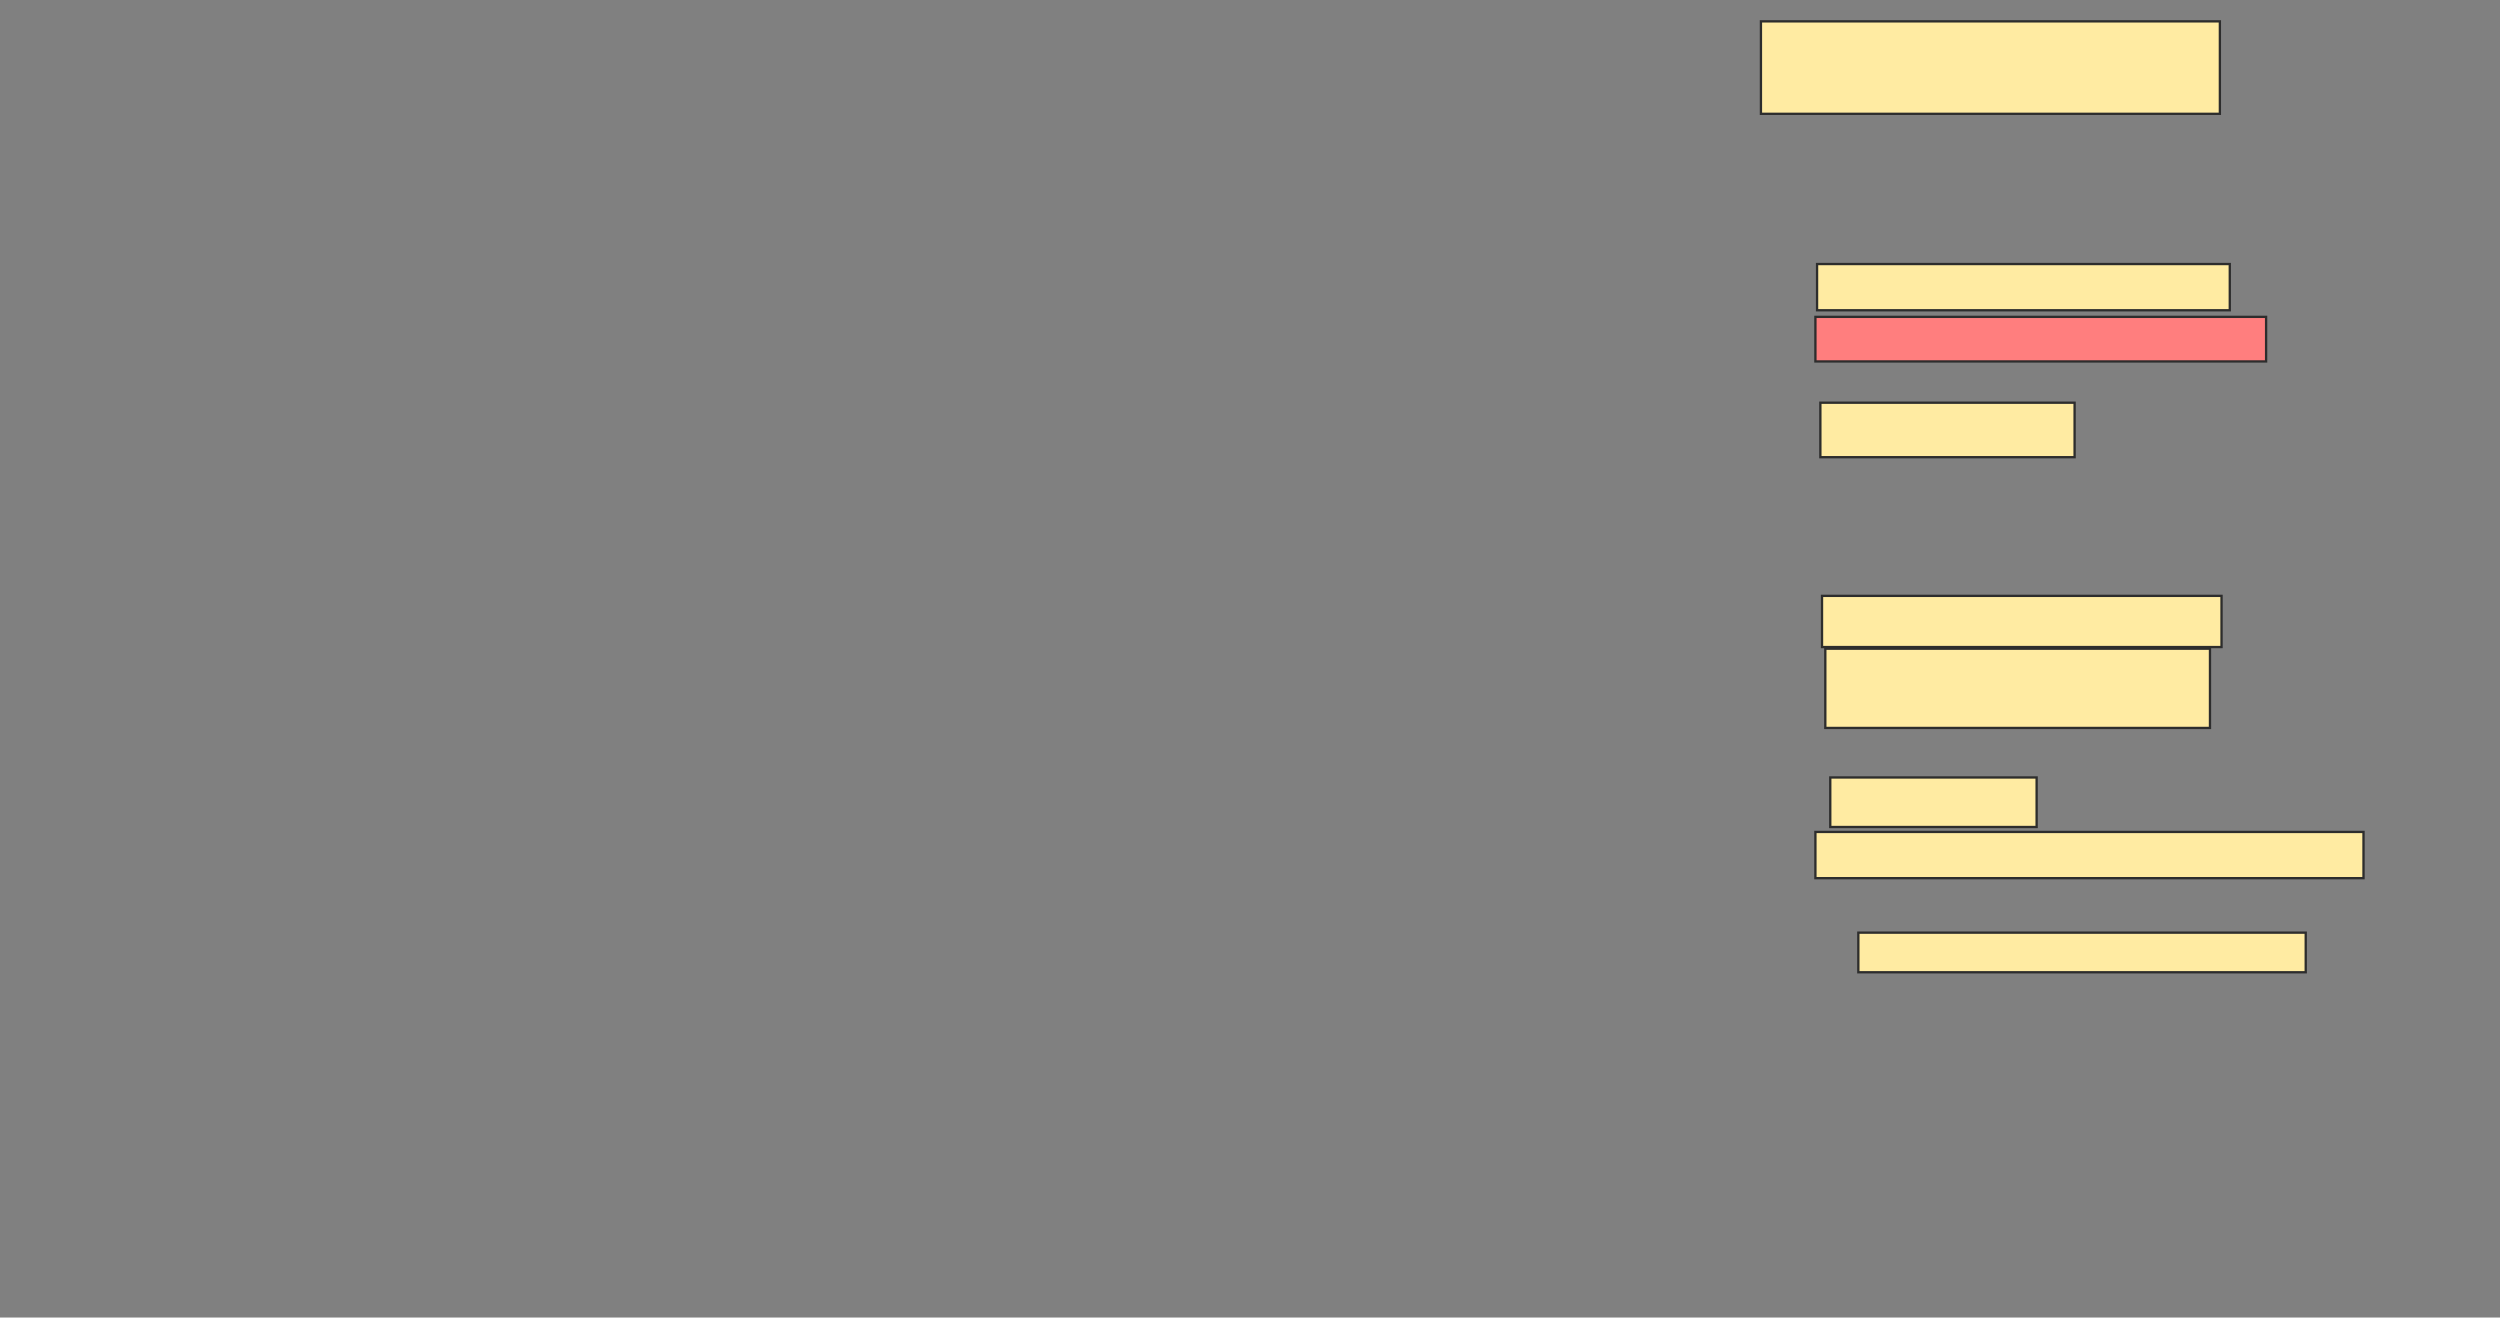 <svg xmlns="http://www.w3.org/2000/svg" width="1074" height="566">
 <rect width="100%" height="100%" fill="#808080" stroke="none"/>
 <!-- Created with Image Occlusion Enhanced -->
 <g>
  <title>Labels</title>
 </g>
 <g>
  <title>Masks</title>
  <rect id="00502a298e0747a8ac6a8a97ddb93ba2-ao-1" height="39.716" width="197.163" y="9.177" x="756.496" stroke="#2D2D2D" fill="#FFEBA2"/>
  <rect id="00502a298e0747a8ac6a8a97ddb93ba2-ao-2" height="23.404" width="109.22" y="173.007" x="782.028" stroke="#2D2D2D" fill="#FFEBA2"/>
  <rect id="00502a298e0747a8ac6a8a97ddb93ba2-ao-3" height="19.858" width="177.305" y="113.433" x="780.61" stroke="#2D2D2D" fill="#FFEBA2"/>
  <rect id="00502a298e0747a8ac6a8a97ddb93ba2-ao-4" height="21.986" width="171.631" y="255.986" x="782.738" stroke="#2D2D2D" fill="#FFEBA2"/>
  <rect id="00502a298e0747a8ac6a8a97ddb93ba2-ao-5" height="19.858" width="235.461" y="357.404" x="779.901" stroke="#2D2D2D" fill="#FFEBA2"/>
  <rect id="00502a298e0747a8ac6a8a97ddb93ba2-ao-6" height="19.149" width="193.617" y="136.128" x="779.901" stroke="#2D2D2D" fill="#FF7E7E" class="qshape"/>
  <rect id="00502a298e0747a8ac6a8a97ddb93ba2-ao-7" height="17.021" width="192.199" y="400.667" x="798.34" stroke="#2D2D2D" fill="#FFEBA2"/>
  <rect id="00502a298e0747a8ac6a8a97ddb93ba2-ao-8" height="34.043" width="165.248" y="278.681" x="784.156" stroke="#2D2D2D" fill="#FFEBA2"/>
  <rect id="00502a298e0747a8ac6a8a97ddb93ba2-ao-9" height="21.277" width="88.652" y="334" x="786.284" stroke="#2D2D2D" fill="#FFEBA2"/>
 </g>
</svg>